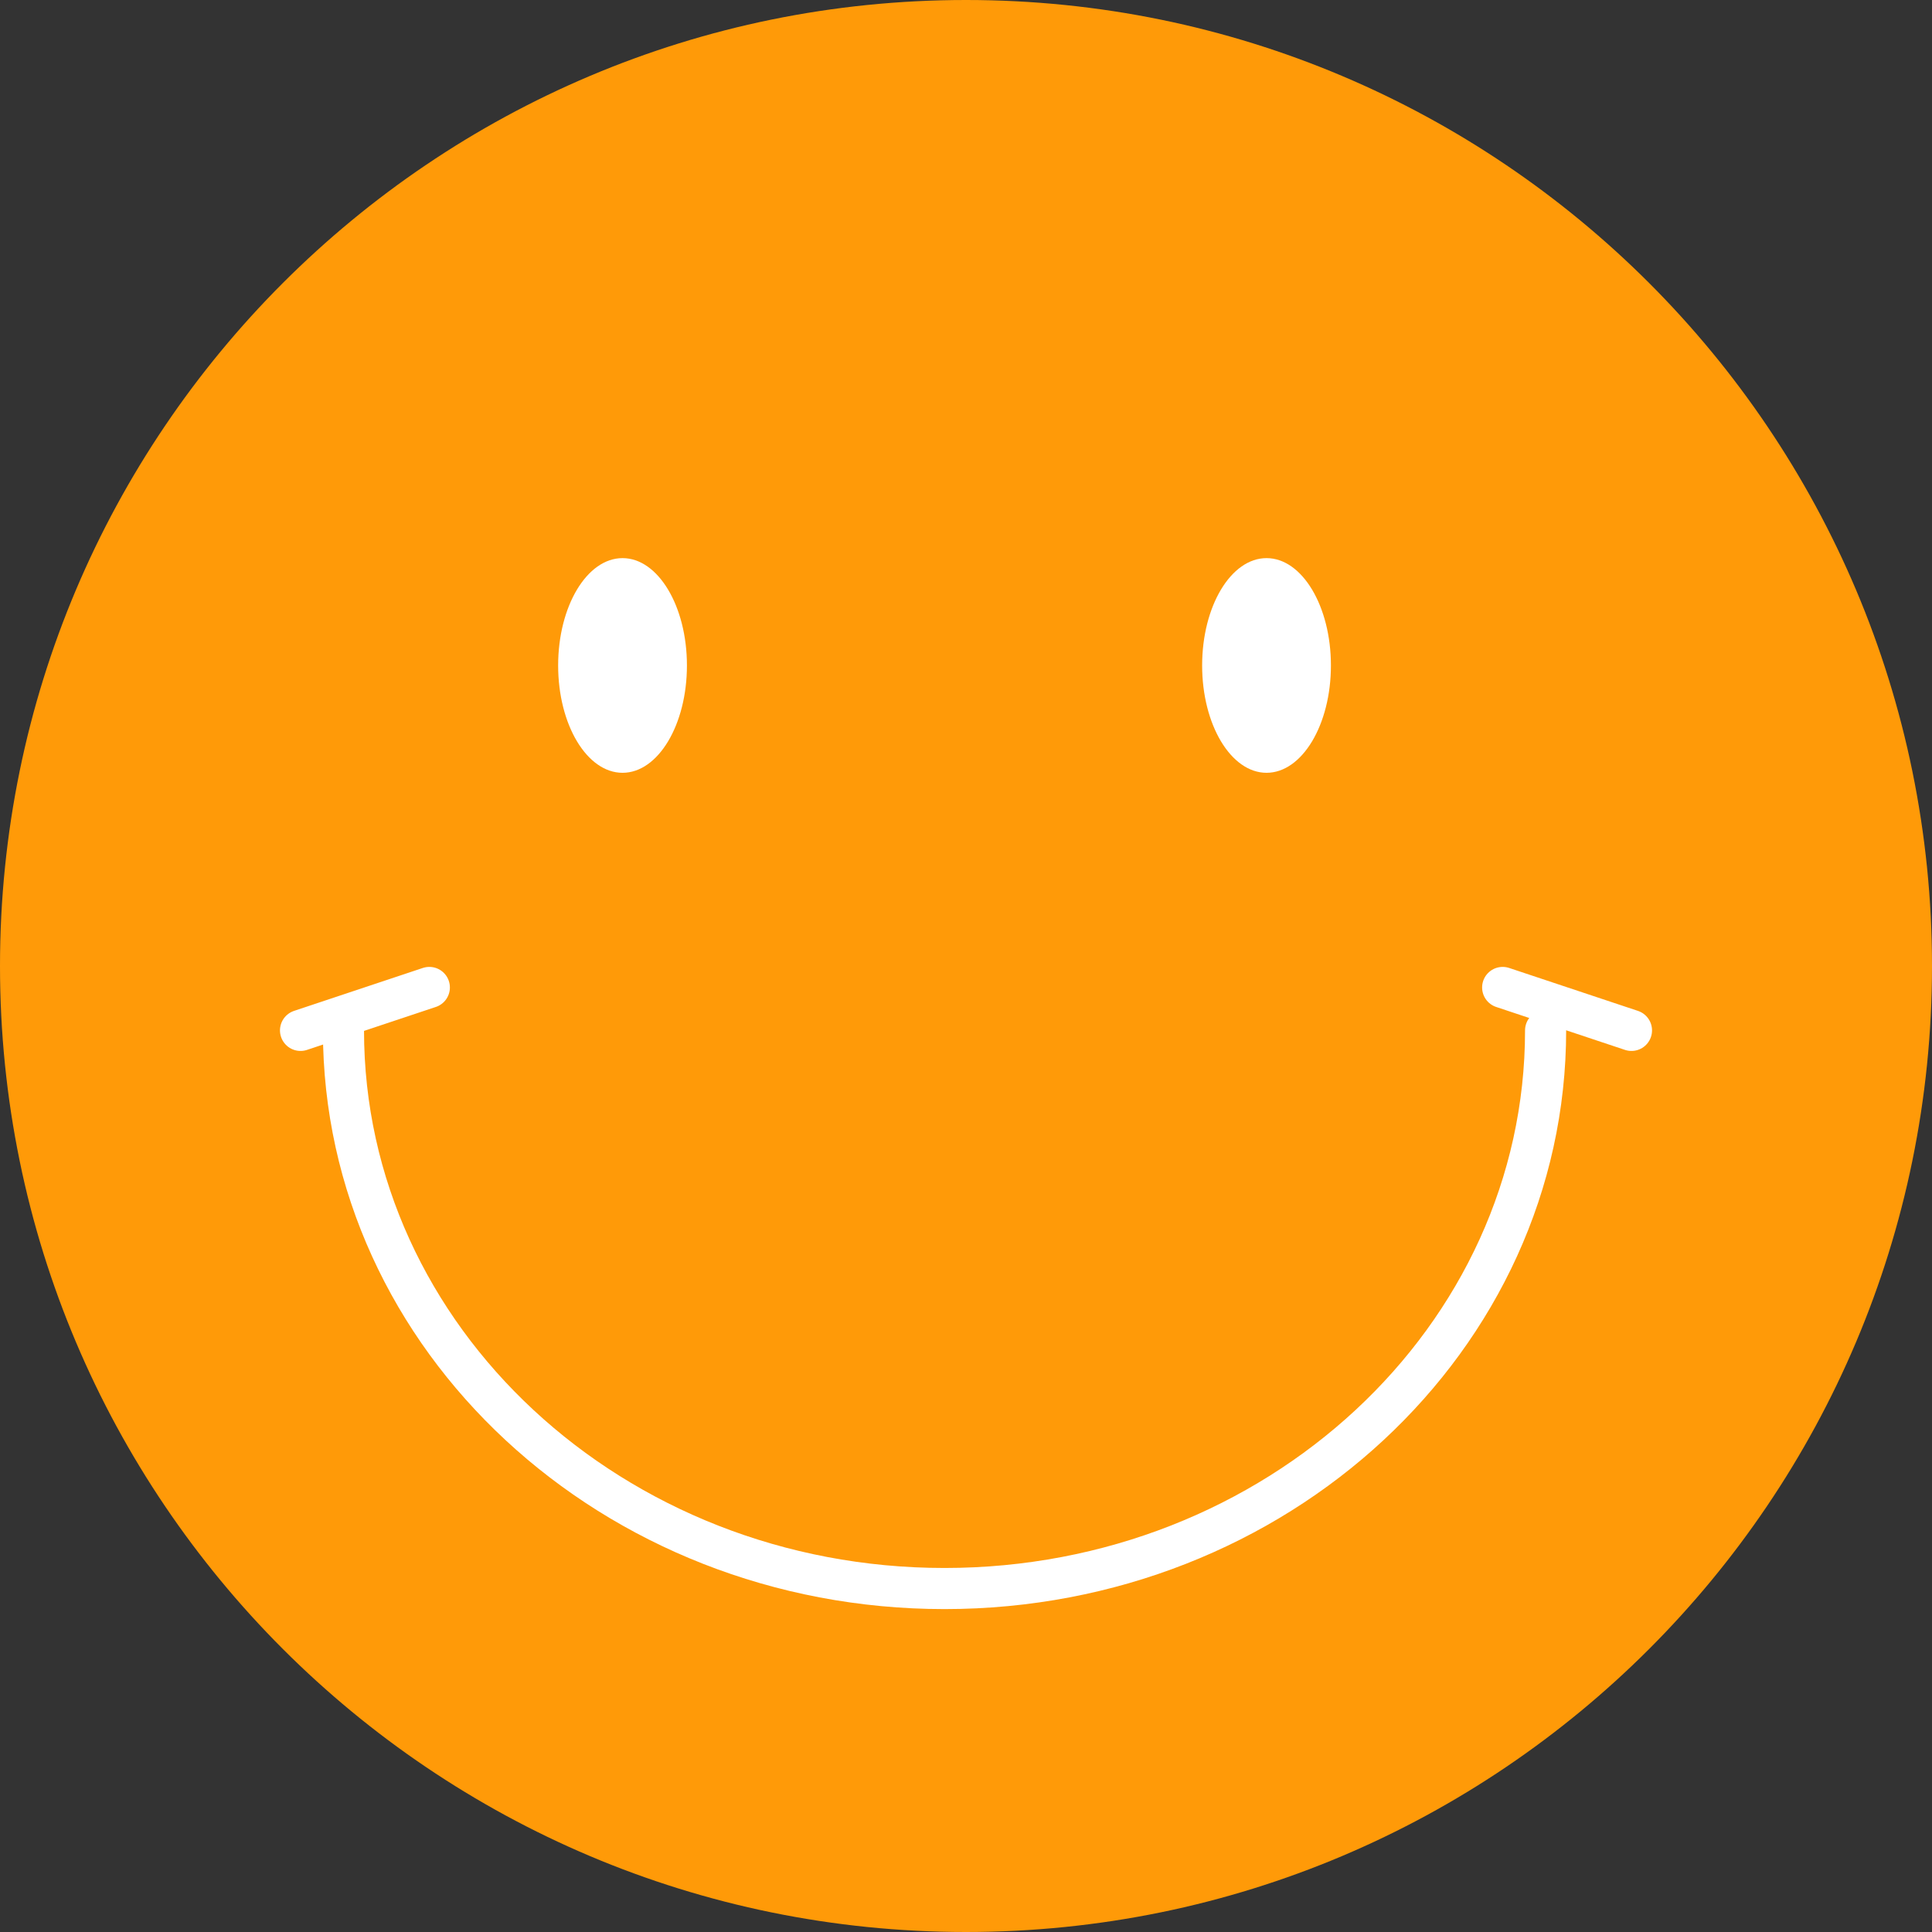 <svg width="94" height="94" viewBox="0 0 94 94" fill="none" xmlns="http://www.w3.org/2000/svg">
<rect x="0" y="0" width="94" height="94" fill="#333333" stroke="none"/>
<path fill-rule="evenodd" clip-rule="evenodd" d="M47 94C21.043 94 0 72.957 0 47C0 21.043 21.043 0 47 0C72.957 0 94 21.043 94 47C94 72.957 72.957 94 47 94Z" fill="#FF9A08"/>
<path d="M75.2 50.133C75.2 65.131 62.107 77.289 45.955 77.289C29.804 77.289 16.711 65.131 16.711 50.133" stroke="white" stroke-width="2" stroke-linecap="round" stroke-linejoin="round"/>
<path fill-rule="evenodd" clip-rule="evenodd" d="M33.422 32.378C33.422 35.262 32.02 37.6 30.289 37.6C28.559 37.6 27.156 35.262 27.156 32.378C27.156 29.494 28.559 27.155 30.289 27.155C32.02 27.155 33.422 29.494 33.422 32.378" fill="white"/>
<path fill-rule="evenodd" clip-rule="evenodd" d="M64.755 32.378C64.755 35.262 63.352 37.6 61.622 37.6C59.892 37.6 58.489 35.262 58.489 32.378C58.489 29.494 59.892 27.155 61.622 27.155C63.352 27.155 64.755 29.494 64.755 32.378" fill="white"/>
<path d="M14.622 50.133L20.889 48.044" stroke="white" stroke-width="2" stroke-linecap="round" stroke-linejoin="round"/>
<path d="M79.378 50.133L73.111 48.044" stroke="white" stroke-width="2" stroke-linecap="round" stroke-linejoin="round"/>
</svg>